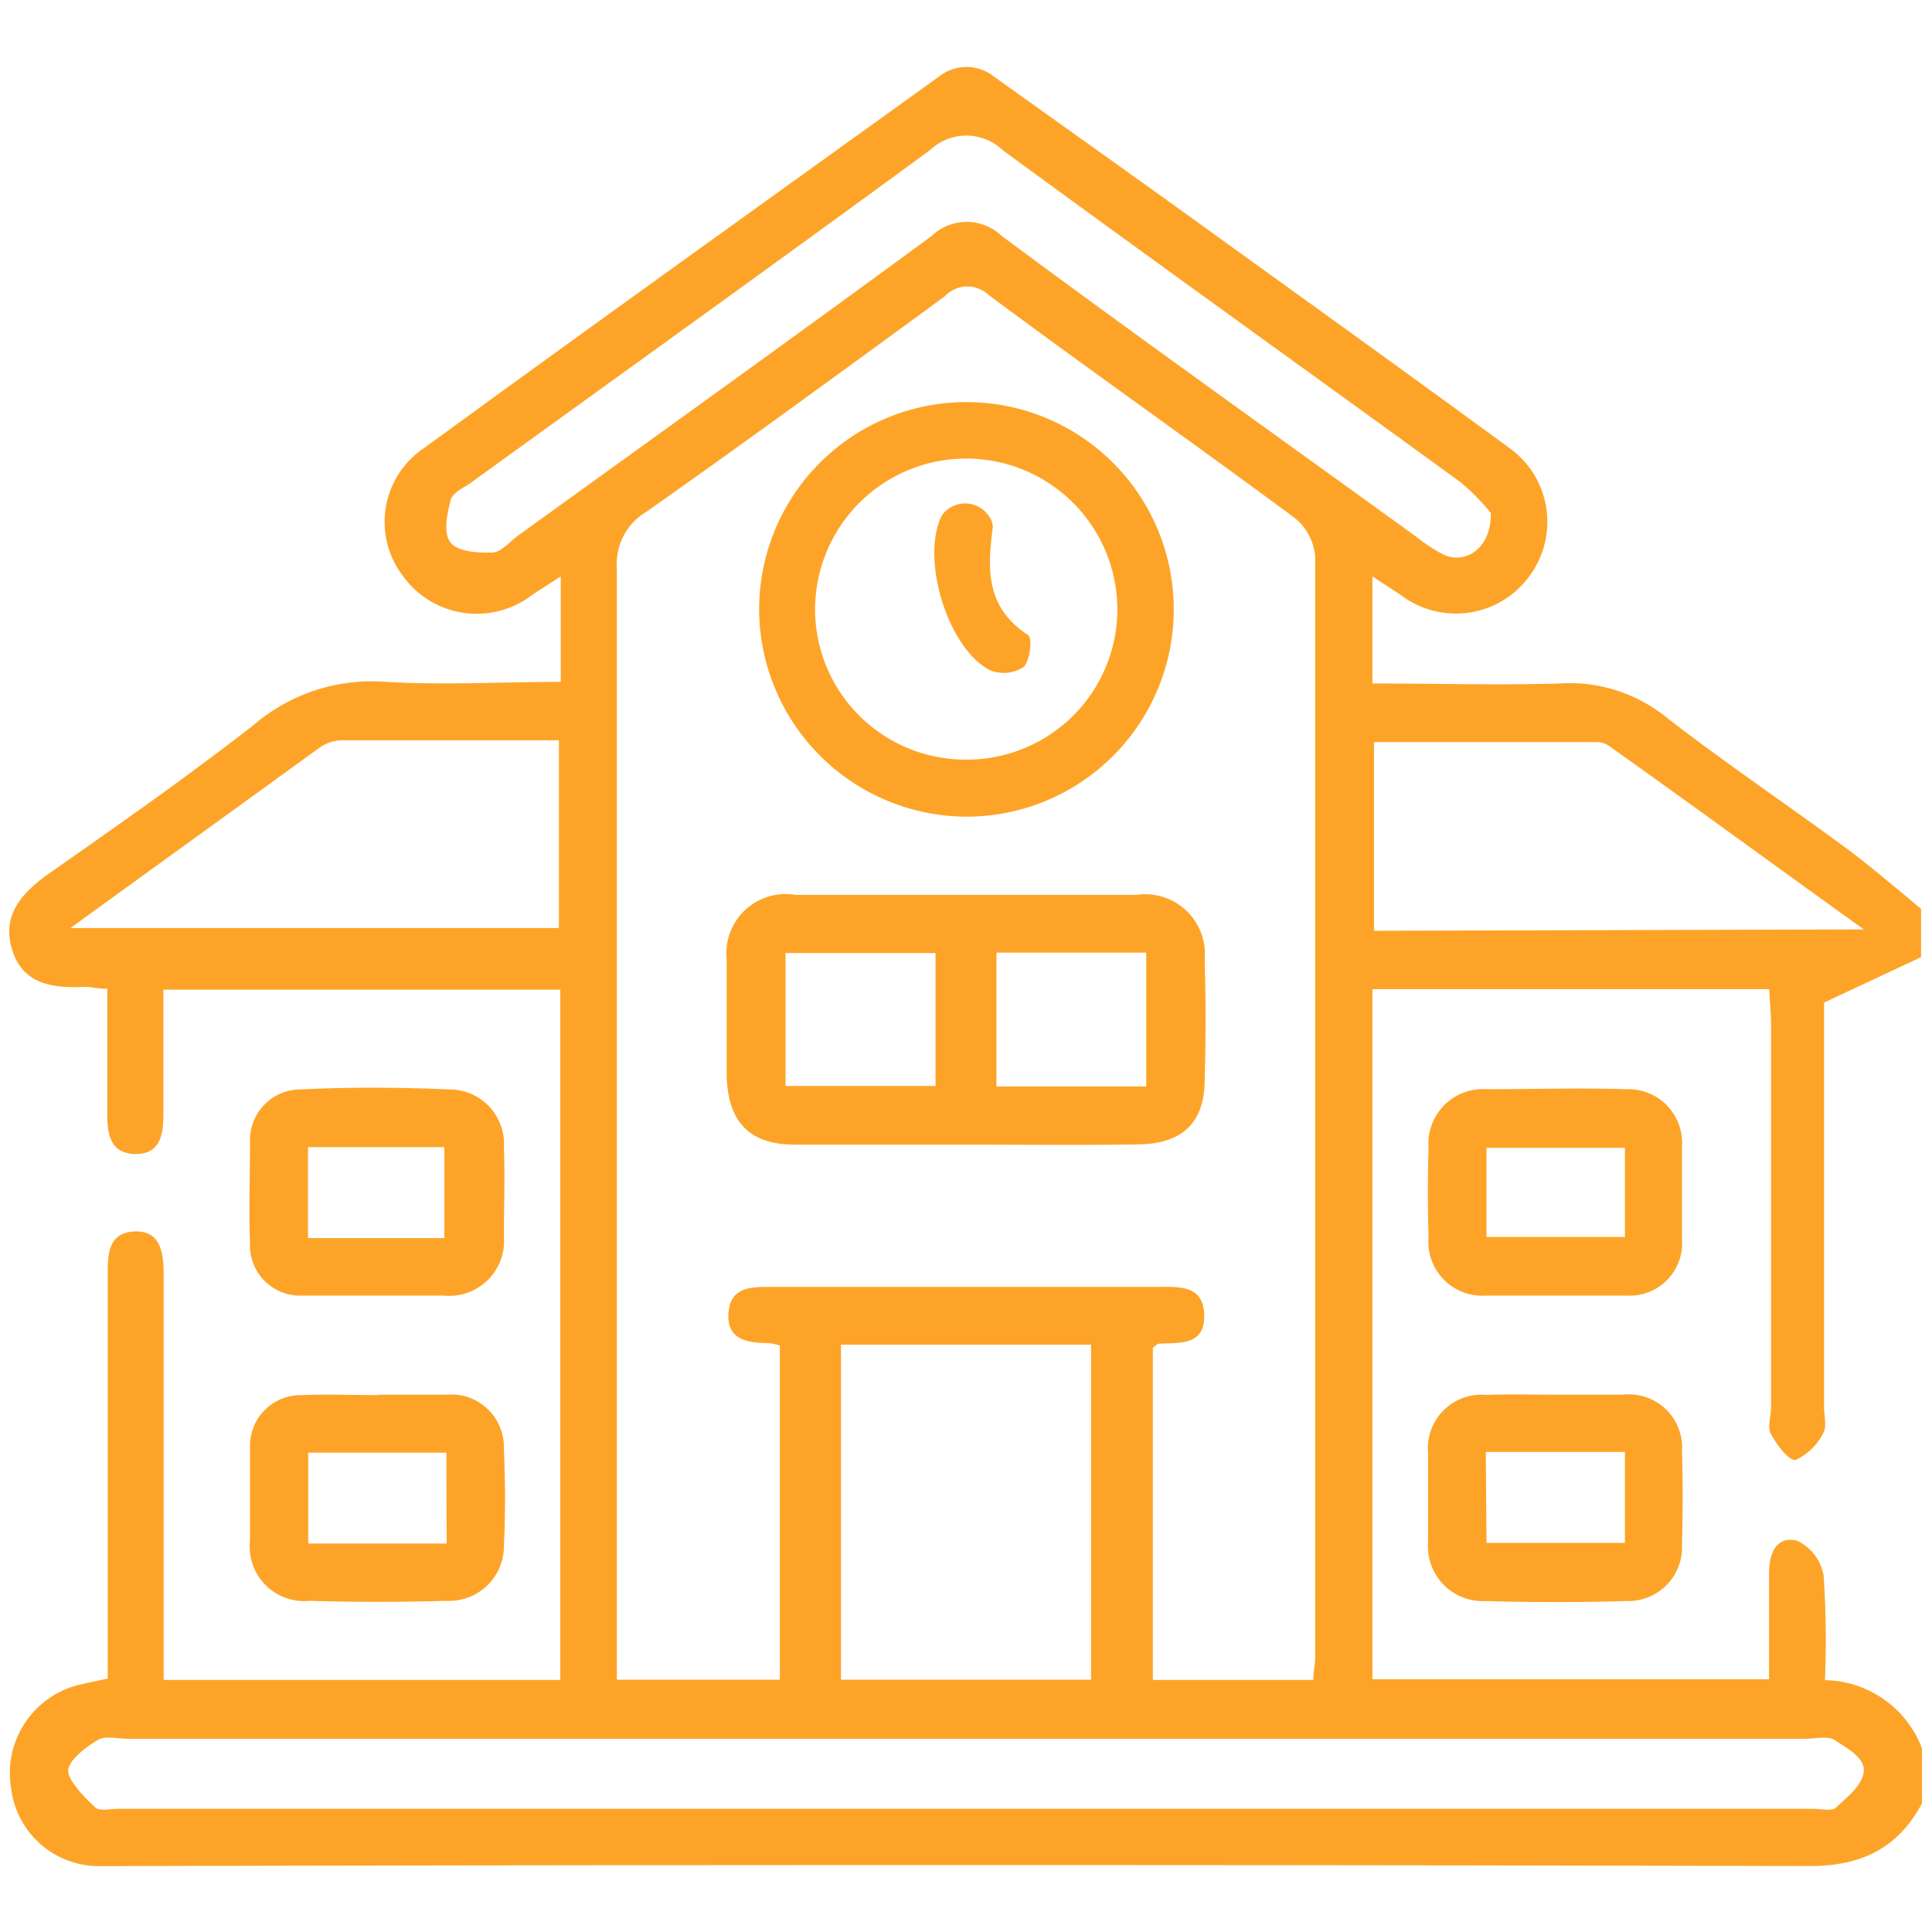 <svg id="Layer_1" data-name="Layer 1" xmlns="http://www.w3.org/2000/svg" viewBox="0 0 85 85"><defs><style>.cls-1{fill:#fda428;}</style></defs><path class="cls-1" d="M41.31,3.37a1.94,1.94,0,0,1,2.42,0c2.94,2.1,5.88,4.19,8.81,6.3,4.61,3.33,9.23,6.64,13.81,10a4,4,0,0,1,1,5.59,4,4,0,0,1-5.73.91l-1.24-.81v4.71c2.82,0,5.53.08,8.23,0a6.78,6.78,0,0,1,4.73,1.51c2.58,2,5.3,3.83,7.93,5.77,1.12.83,3.25,2.64,3.25,2.64v2.12l-4.27,2V61.89c0,.41.14.91-.05,1.19A2.57,2.57,0,0,1,79,64.23c-.27.07-.83-.66-1.08-1.13-.18-.31,0-.79,0-1.19V45.13c0-.53-.06-1.06-.08-1.61H60.38V73.88H77.83V69.25c0-.86.28-1.68,1.22-1.47a2.09,2.09,0,0,1,1.18,1.52,41.47,41.47,0,0,1,.06,4.62,4.65,4.65,0,0,1,4.27,3v2.42c-1.07,2-2.7,2.77-5,2.76q-37-.09-74.1,0c-.4,0-.8,0-1.21,0A3.89,3.89,0,0,1,.49,78.68a4,4,0,0,1,2.89-4.53c.42-.11.86-.19,1.36-.3,0-6,0-11.87,0-17.76,0-.88,0-1.86,1.18-1.91s1.28,1,1.28,1.92V73.91H24.65V43.54H7.19c0,1.87,0,3.63,0,5.39,0,.93-.09,1.86-1.25,1.84s-1.23-1-1.22-1.88c0-1.79,0-3.58,0-5.39-.49,0-.74-.09-1-.08-1.39.06-2.72-.1-3.19-1.65S1,39.25,2.2,38.4c3-2.1,6-4.2,8.93-6.48A8,8,0,0,1,17,30c2.54.15,5.09,0,7.67,0V25.36l-1.24.8a4,4,0,0,1-5.74-.87,3.91,3.91,0,0,1,1-5.6C26.19,14.22,33.75,8.81,41.31,3.37Zm-7,55.83a2.25,2.25,0,0,0-.51-.11c-.94,0-1.84-.17-1.75-1.33s1-1.15,2-1.14c5.59,0,11.18,0,16.77,0,1,0,2.13-.13,2.16,1.24s-1.1,1.2-2,1.26c-.08,0-.16.1-.26.18V73.91h7.06c0-.36.08-.65.08-.94q0-24.26,0-48.52a2.46,2.46,0,0,0-.92-1.68c-4.46-3.3-9-6.49-13.44-9.79a1.37,1.37,0,0,0-1.95.07c-4.35,3.18-8.7,6.36-13.1,9.46A2.66,2.66,0,0,0,27.14,25c0,15.77,0,31.54,0,47.31V73.9h7.17Zm8.19,17.3H5.62c-.45,0-1-.15-1.33.06C3.75,76.88,3,77.47,3,77.9s.69,1.16,1.19,1.62c.2.18.68.06,1,.06H79.78c.35,0,.83.12,1-.06.5-.46,1.18-1,1.22-1.6s-.74-1-1.27-1.36c-.34-.2-.89-.06-1.34-.06ZM65.59,22.57a9.83,9.83,0,0,0-1.3-1.33c-6.71-4.88-13.47-9.72-20.17-14.63a2.32,2.32,0,0,0-3.21,0c-6.7,4.91-13.45,9.75-20.18,14.62-.33.23-.82.45-.9.76-.16.62-.34,1.49,0,1.89s1.2.45,1.82.43c.38,0,.76-.46,1.12-.73,6.08-4.39,12.18-8.76,18.22-13.2a2.23,2.23,0,0,1,3.08,0c6,4.45,12.14,8.82,18.22,13.22a7.35,7.35,0,0,0,1.26.82C64.54,24.83,65.62,24.07,65.59,22.57ZM48,59.16H37V73.9H48ZM3.1,40.83H24.59V32.57c-3.23,0-6.35,0-9.47,0a1.81,1.81,0,0,0-1,.28C10.55,35.44,7,38,3.1,40.83ZM82,40.89c-4-2.87-7.53-5.46-11.11-8a1.09,1.09,0,0,0-.54-.24c-3.3,0-6.6,0-9.9,0v8.3Z"/><path class="cls-1" d="M16.64,61.36c1,0,2,0,3,0a2.32,2.32,0,0,1,2.53,2.4c.06,1.41.07,2.82,0,4.23a2.41,2.41,0,0,1-2.54,2.44c-2,.06-4,.06-6,0A2.4,2.4,0,0,1,11,67.76c0-1.36,0-2.72,0-4.07a2.23,2.23,0,0,1,2.29-2.31c1.1-.05,2.21,0,3.32,0Zm3,2.55H13.56v4h6.09Z"/><path class="cls-1" d="M16.65,57c-1.11,0-2.22,0-3.32,0A2.21,2.21,0,0,1,11,54.66c-.06-1.46,0-2.92,0-4.38a2.23,2.23,0,0,1,2.27-2.35c2.16-.11,4.33-.09,6.49,0a2.4,2.4,0,0,1,2.41,2.57c.05,1.3,0,2.61,0,3.92A2.41,2.41,0,0,1,19.52,57c-1,0-1.92,0-2.87,0Zm-3.1-2.53h6v-4h-6Z"/><path class="cls-1" d="M68.4,61.36c1,0,2,0,3,0A2.34,2.34,0,0,1,74,63.86q.06,2,0,4.08a2.37,2.37,0,0,1-2.46,2.5c-2.06.06-4.13.06-6.19,0a2.41,2.41,0,0,1-2.52-2.61c0-1.3,0-2.61,0-3.92a2.35,2.35,0,0,1,2.55-2.54C66.39,61.33,67.4,61.36,68.4,61.36Zm-3,6.52h6.09v-4H65.37Z"/><path class="cls-1" d="M68.38,57c-1,0-2,0-3,0a2.37,2.37,0,0,1-2.53-2.57q-.06-2,0-3.93a2.4,2.4,0,0,1,2.55-2.58c2.06,0,4.13-.06,6.19,0A2.36,2.36,0,0,1,74,50.43c0,1.36,0,2.72,0,4.07A2.31,2.31,0,0,1,71.55,57C70.49,57,69.43,57,68.38,57Zm3.11-6.5H65.4v3.92h6.09Z"/><path class="cls-1" d="M42.37,50.36c-2.47,0-4.93,0-7.4,0-2,0-2.93-1-3-3,0-1.71,0-3.43,0-5.14A2.61,2.61,0,0,1,35,39.37H50a2.63,2.63,0,0,1,3,2.85q.08,2.64,0,5.28c0,1.91-1,2.83-2.94,2.85C47.5,50.39,44.94,50.36,42.37,50.36Zm-7.81-2.58h6.6V41.93h-6.6Zm15.87-5.87H43.84V47.8h6.59Z"/><path class="cls-1" d="M33.4,26.87a9.12,9.12,0,1,1,9.2,9.06A9.15,9.15,0,0,1,33.4,26.87Zm9.14,6.55a6.62,6.62,0,0,0,6.62-6.63,6.65,6.65,0,1,0-13.3.07A6.62,6.62,0,0,0,42.54,33.42Z"/><path class="cls-1" d="M41.48,22.62a1.26,1.26,0,0,1,2.05.12.82.82,0,0,1,.15.44c-.22,1.76-.37,3.5,1.55,4.76.21.14.08,1.15-.2,1.41a1.62,1.62,0,0,1-1.47.14c-1.84-.94-3.05-4.83-2.15-6.76Z"/></svg>